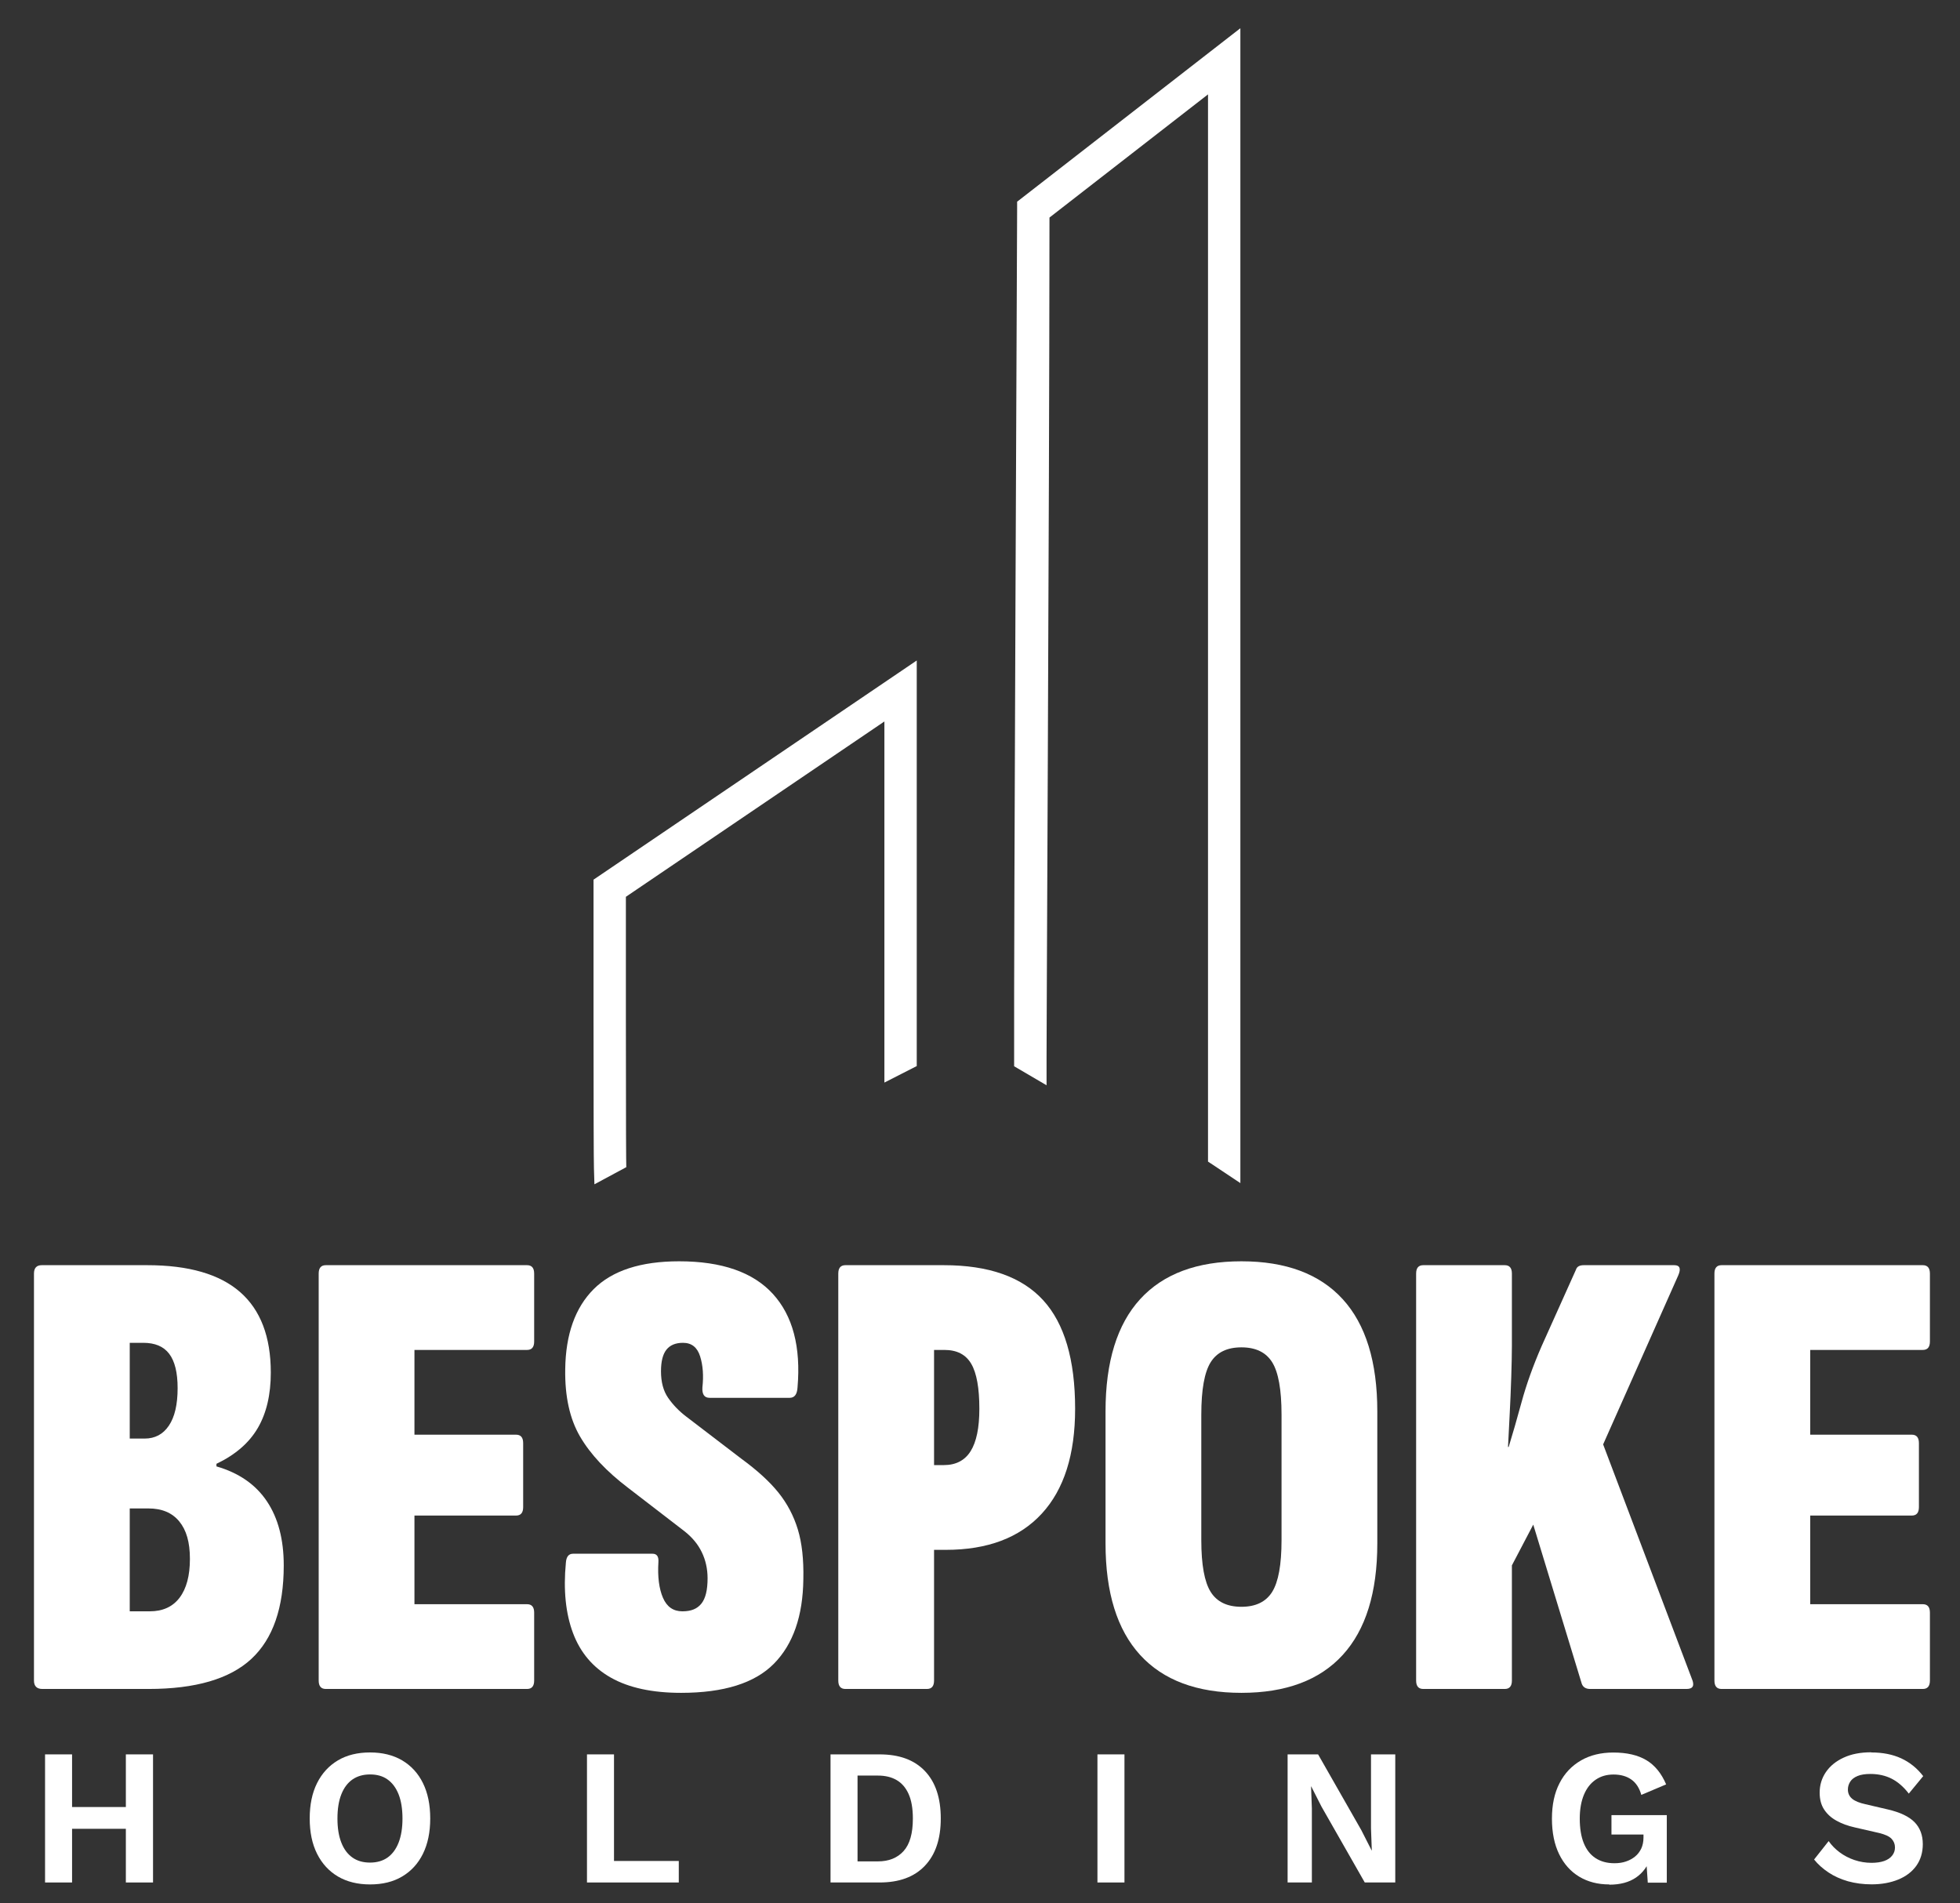 <svg width="1206" height="1171" viewBox="0 0 1206 1171" fill="none" xmlns="http://www.w3.org/2000/svg">
<rect x="0" y="0" width="1206" height="1171" fill="#333333" stroke="none"/>
<path d="M624 656C623.751 575.396 625.843 149.367 625.843 128.967V124.091L763.205 17.365V727.876L743.298 714.641V58.065L645.751 133.843C645.651 323.312 643.709 659.035 643.957 667.693L624 656Z" fill="white"/>
<path d="M365.752 728.622L365.453 718.671C365.304 713.397 365.204 682.797 365.204 627.718C365.204 586.321 365.204 546.467 365.204 546.467V541.192L564.081 406.354V655.879L544.173 666.029V443.87L385.112 551.741C385.112 563.881 385.112 595.327 385.112 627.718C385.112 696.082 385.261 714.591 385.361 718.074L365.752 728.622Z" fill="white"/>
<path d="M26.079 1039.1C22.645 1039.1 20.903 1037.36 20.903 1033.92V783.552C20.903 780.119 22.495 778.378 25.681 778.378H90.579C116.061 778.378 135.122 783.901 147.714 794.897C160.306 805.893 166.626 822.412 166.626 844.453C166.626 857.987 163.988 869.331 158.663 878.486C153.338 887.641 144.877 895.005 133.181 900.578V902.17C146.967 906.151 157.319 913.315 164.237 923.665C171.155 934.014 174.589 947.149 174.589 963.071C174.589 989.093 167.97 1008.25 154.682 1020.59C141.393 1032.93 120.291 1039.1 91.376 1039.1H26.079ZM79.829 885.054H88.987C95.357 885.054 100.334 882.417 103.917 877.093C107.501 871.769 109.292 864.107 109.292 854.007C109.292 844.453 107.55 837.438 104.116 832.91C100.682 828.382 95.357 826.143 88.19 826.143H79.829V885.054ZM79.829 991.332H92.172C100.135 991.332 106.257 988.546 110.487 982.973C114.717 977.401 116.857 969.44 116.857 959.091C116.857 948.741 114.667 941.328 110.288 936.004C105.908 930.68 99.588 928.043 91.376 928.043H79.829V991.332Z" fill="white"/>
<path d="M200.469 1039.1C197.533 1039.1 196.089 1037.36 196.089 1033.92V783.552C196.089 780.119 197.533 778.378 200.469 778.378H324.294C327.23 778.378 328.674 780.119 328.674 783.552V825.347C328.674 828.78 327.23 830.522 324.294 830.522H255.016V882.666H317.525C320.462 882.666 321.905 884.407 321.905 887.84V927.247C321.905 930.68 320.462 932.421 317.525 932.421H255.016V986.954H324.294C327.23 986.954 328.674 988.695 328.674 992.128V1033.92C328.674 1037.36 327.23 1039.1 324.294 1039.1H200.469Z" fill="white"/>
<path d="M419.054 1041.49C401.287 1041.49 386.854 1038.35 375.855 1032.13C364.856 1025.91 357.092 1016.76 352.563 1004.67C348.034 992.576 346.591 978.197 348.183 961.479C348.432 957.747 349.925 955.906 352.563 955.906H401.536C404.173 955.906 405.368 957.648 405.119 961.081C404.571 970.087 405.517 977.401 407.906 982.973C410.295 988.546 414.276 991.332 419.851 991.332C425.425 991.332 429.058 989.74 431.596 986.556C434.134 983.371 435.378 978.197 435.378 971.032C435.378 965.211 434.184 959.837 431.795 954.911C429.406 949.985 425.823 945.706 421.045 941.975L386.406 915.306C373.118 905.205 363.313 894.757 356.943 883.86C350.572 872.964 347.536 859.181 347.785 842.463C348.034 820.969 353.907 804.5 365.304 793.106C376.701 781.712 394.22 775.99 417.86 775.99C444.138 775.99 463.398 782.707 475.592 796.091C487.785 809.475 492.862 828.681 490.721 853.609C490.473 857.838 488.88 859.977 485.944 859.977H436.573C433.388 859.977 431.944 857.838 432.193 853.609C432.99 846.444 432.542 840.075 430.8 834.502C429.058 828.93 425.574 826.143 420.249 826.143C415.72 826.143 412.335 827.537 410.096 830.323C407.856 833.109 406.712 837.537 406.712 843.657C406.712 850.275 408.155 855.748 411.091 859.977C414.028 864.207 417.71 868.087 422.239 871.521L456.082 897.394C465.887 904.558 473.551 911.524 478.976 918.291C484.401 925.058 488.382 932.621 490.921 940.98C493.459 949.338 494.554 959.489 494.305 971.43C494.056 994.268 487.984 1011.63 476.189 1023.57C464.394 1035.52 445.332 1041.49 419.054 1041.49Z" fill="white"/>
<path d="M520.184 1039.1C517.248 1039.1 515.805 1037.36 515.805 1033.92V783.552C515.805 780.119 517.248 778.378 520.184 778.378H580.703C608.325 778.378 628.681 785.543 641.82 799.872C654.959 814.202 661.528 836.493 661.528 866.744C661.528 894.856 654.71 916.35 641.023 931.227C627.337 946.104 607.628 953.518 581.898 953.518H574.731V1033.92C574.731 1037.36 573.288 1039.1 570.351 1039.1H520.184ZM574.731 901.374H580.703C588.119 901.374 593.643 898.538 597.227 892.816C600.81 887.094 602.602 878.437 602.602 866.744C602.602 854.007 600.959 844.802 597.625 839.08C594.29 833.358 588.816 830.522 581.101 830.522H574.731V901.374Z" fill="white"/>
<path d="M763.853 1041.49C736.53 1041.49 715.727 1033.72 701.542 1018.2C687.358 1002.68 680.241 979.789 680.241 949.538V868.336C680.241 837.836 687.358 814.799 701.542 799.275C715.727 783.752 736.53 775.99 763.853 775.99C791.176 775.99 811.98 783.752 826.164 799.275C840.348 814.799 847.465 837.836 847.465 868.336V949.538C847.465 979.789 840.348 1002.68 826.164 1018.2C811.98 1033.72 791.176 1041.49 763.853 1041.49ZM763.853 988.546C772.612 988.546 778.933 985.511 782.765 979.391C786.597 973.271 788.538 962.673 788.538 947.547V870.326C788.538 854.952 786.597 844.205 782.765 838.085C778.933 831.965 772.612 828.93 763.853 828.93C755.094 828.93 748.773 831.965 744.941 838.085C741.109 844.205 739.168 854.952 739.168 870.326V947.547C739.168 962.673 741.109 973.271 744.941 979.391C748.773 985.511 755.094 988.546 763.853 988.546Z" fill="white"/>
<path d="M875.733 1039.1C872.797 1039.1 871.354 1037.36 871.354 1033.92V783.552C871.354 780.119 872.797 778.378 875.733 778.378H925.9C928.837 778.378 930.28 780.119 930.28 783.552V827.736C930.28 832.761 930.131 839.279 929.882 847.24C929.633 855.201 929.285 863.012 928.886 870.724C928.488 878.437 928.14 884.905 927.891 890.229H928.289C930.678 882.517 933.316 873.312 936.252 862.565C939.188 851.817 943.27 840.324 948.595 828.134L969.697 781.164C970.244 779.323 971.837 778.378 974.475 778.378H1030.22C1033.65 778.378 1034.45 780.517 1032.6 784.747L986.419 888.637L1040.97 1032.73C1042.81 1036.96 1041.76 1039.1 1037.78 1039.1H978.456C975.818 1039.1 974.076 1038.05 973.28 1035.91L943.419 937.994L930.28 963.071V1033.92C930.28 1037.36 928.837 1039.1 925.9 1039.1H875.733Z" fill="white"/>
<path d="M1059.28 1039.1C1056.34 1039.1 1054.9 1037.36 1054.9 1033.92V783.552C1054.9 780.119 1056.34 778.378 1059.28 778.378H1183.11C1186.04 778.378 1187.49 780.119 1187.49 783.552V825.347C1187.49 828.78 1186.04 830.522 1183.11 830.522H1113.83V882.666H1176.34C1179.27 882.666 1180.72 884.407 1180.72 887.84V927.247C1180.72 930.68 1179.27 932.421 1176.34 932.421H1113.83V986.954H1183.11C1186.04 986.954 1187.49 988.695 1187.49 992.128V1033.92C1187.49 1037.36 1186.04 1039.1 1183.11 1039.1H1059.28Z" fill="white"/>
<path d="M44.344 1079.35V1158.16H27.721V1079.35H44.344ZM86.15 1111.74V1125.13H35.983V1111.74H86.15ZM94.163 1079.35V1158.16H77.44V1079.35H94.163Z" fill="white"/>
<path d="M227.693 1078.16C235.357 1078.16 241.926 1079.8 247.451 1083.03C252.975 1086.32 257.255 1090.94 260.241 1097.01C263.228 1103.08 264.721 1110.3 264.721 1118.76C264.721 1127.22 263.228 1134.43 260.241 1140.5C257.255 1146.57 252.975 1151.2 247.451 1154.48C241.926 1157.77 235.307 1159.36 227.693 1159.36C220.078 1159.36 213.459 1157.72 207.934 1154.48C202.41 1151.2 198.13 1146.57 195.094 1140.5C192.058 1134.43 190.565 1127.22 190.565 1118.76C190.565 1110.3 192.058 1103.08 195.094 1097.01C198.13 1090.94 202.41 1086.32 207.934 1083.03C213.459 1079.75 220.078 1078.16 227.693 1078.16ZM227.693 1091.69C223.462 1091.69 219.879 1092.73 216.893 1094.77C213.907 1096.86 211.617 1099.9 210.025 1103.93C208.432 1107.96 207.636 1112.89 207.636 1118.81C207.636 1124.73 208.432 1129.55 210.025 1133.63C211.617 1137.71 213.907 1140.75 216.893 1142.84C219.879 1144.93 223.462 1145.92 227.693 1145.92C231.923 1145.92 235.506 1144.88 238.443 1142.84C241.379 1140.75 243.668 1137.71 245.261 1133.63C246.854 1129.55 247.65 1124.63 247.65 1118.81C247.65 1112.99 246.854 1107.96 245.261 1103.93C243.668 1099.9 241.379 1096.86 238.443 1094.77C235.506 1092.68 231.923 1091.69 227.693 1091.69Z" fill="white"/>
<path d="M377.746 1144.93H417.661V1158.16H361.173V1079.35H377.796V1144.93H377.746Z" fill="white"/>
<path d="M541.237 1079.35C553.281 1079.35 562.538 1082.73 569.057 1089.55C575.577 1096.37 578.862 1106.07 578.862 1118.76C578.862 1131.44 575.577 1141.05 569.057 1147.91C562.538 1154.78 553.231 1158.16 541.237 1158.16H511.027V1079.35H541.237ZM540.191 1145.18C546.86 1145.18 552.136 1143.09 555.968 1138.86C559.8 1134.63 561.692 1127.96 561.692 1118.81C561.692 1112.59 560.796 1107.56 559.054 1103.68C557.312 1099.8 554.823 1096.96 551.638 1095.12C548.453 1093.28 544.621 1092.39 540.191 1092.39H527.65V1145.18H540.191Z" fill="white"/>
<path d="M691.887 1079.35V1158.16H675.264V1079.35H691.887Z" fill="white"/>
<path d="M858.513 1079.35V1158.16H839.75L813.124 1111.49L806.804 1099.05H806.704L807.202 1112.69V1158.16H792.271V1079.35H811.034L837.66 1126.02L843.981 1138.46H844.08L843.583 1124.83V1079.35H858.513Z" fill="white"/>
<path d="M990.152 1159.36C983.135 1159.36 977.013 1157.77 971.688 1154.58C966.412 1151.4 962.281 1146.77 959.345 1140.75C956.409 1134.73 954.916 1127.41 954.916 1118.91C954.916 1110.4 956.458 1103.08 959.594 1097.06C962.679 1090.99 967.109 1086.37 972.783 1083.08C978.456 1079.8 985.125 1078.21 992.69 1078.21C1001.05 1078.21 1007.82 1079.8 1013.05 1082.93C1018.27 1086.07 1022.3 1091.04 1025.19 1097.81L1009.91 1104.28C1008.72 1100 1006.63 1096.81 1003.69 1094.77C1000.75 1092.73 997.12 1091.74 992.839 1091.74C988.559 1091.74 984.976 1092.78 981.841 1094.92C978.705 1097.06 976.316 1100.1 974.624 1104.13C972.932 1108.16 972.036 1113.08 972.036 1118.86C972.036 1124.63 972.832 1129.85 974.475 1133.88C976.117 1137.96 978.506 1141.05 981.691 1143.14C984.876 1145.23 988.758 1146.32 993.387 1146.32C996.025 1146.32 998.364 1145.97 1000.5 1145.23C1002.59 1144.53 1004.49 1143.49 1006.08 1142.19C1007.67 1140.9 1008.91 1139.26 1009.86 1137.32C1010.76 1135.38 1011.25 1133.09 1011.25 1130.45V1128.66H991.545V1116.72H1025.59V1158.26H1013.89L1012.7 1140.85L1015.58 1142.89C1013.84 1148.16 1010.86 1152.24 1006.63 1155.13C1002.4 1158.01 996.97 1159.51 990.251 1159.51L990.152 1159.36Z" fill="white"/>
<path d="M1151.35 1078.16C1158.37 1078.16 1164.49 1079.35 1169.82 1081.79C1175.09 1084.23 1179.62 1087.86 1183.36 1092.73L1174.5 1103.48C1171.31 1099.35 1167.83 1096.32 1163.99 1094.33C1160.16 1092.39 1155.78 1091.39 1150.86 1091.39C1147.67 1091.39 1145.03 1091.79 1142.99 1092.64C1140.95 1093.48 1139.41 1094.63 1138.46 1096.12C1137.52 1097.61 1137.02 1099.2 1137.02 1100.94C1137.02 1103.33 1137.92 1105.22 1139.66 1106.67C1141.4 1108.11 1144.14 1109.2 1147.77 1110L1161.61 1113.23C1169.17 1114.98 1174.65 1117.61 1178.03 1121.05C1181.41 1124.53 1183.11 1129.01 1183.11 1134.58C1183.11 1139.75 1181.76 1144.18 1179.12 1147.91C1176.44 1151.6 1172.75 1154.43 1167.98 1156.37C1163.2 1158.31 1157.72 1159.31 1151.6 1159.31C1146.43 1159.31 1141.6 1158.66 1137.07 1157.42C1132.59 1156.12 1128.56 1154.33 1125.08 1151.99C1121.59 1149.66 1118.61 1147.02 1116.22 1144.03L1125.18 1132.69C1127.02 1135.33 1129.26 1137.61 1131.94 1139.6C1134.63 1141.59 1137.62 1143.19 1141 1144.33C1144.39 1145.48 1147.92 1146.07 1151.55 1146.07C1154.64 1146.07 1157.28 1145.67 1159.37 1144.93C1161.46 1144.18 1163.1 1143.09 1164.24 1141.64C1165.39 1140.2 1165.99 1138.56 1165.99 1136.62C1165.99 1134.53 1165.29 1132.79 1163.9 1131.3C1162.5 1129.8 1160.01 1128.66 1156.43 1127.76L1141.25 1124.28C1137.02 1123.33 1133.29 1121.99 1130.1 1120.2C1126.87 1118.46 1124.33 1116.17 1122.44 1113.33C1120.55 1110.5 1119.65 1107.01 1119.65 1102.88C1119.65 1098.21 1120.94 1093.98 1123.48 1090.25C1126.02 1086.52 1129.65 1083.53 1134.43 1081.34C1139.16 1079.15 1144.78 1078.06 1151.35 1078.06V1078.16Z" fill="white"/>
</svg>
